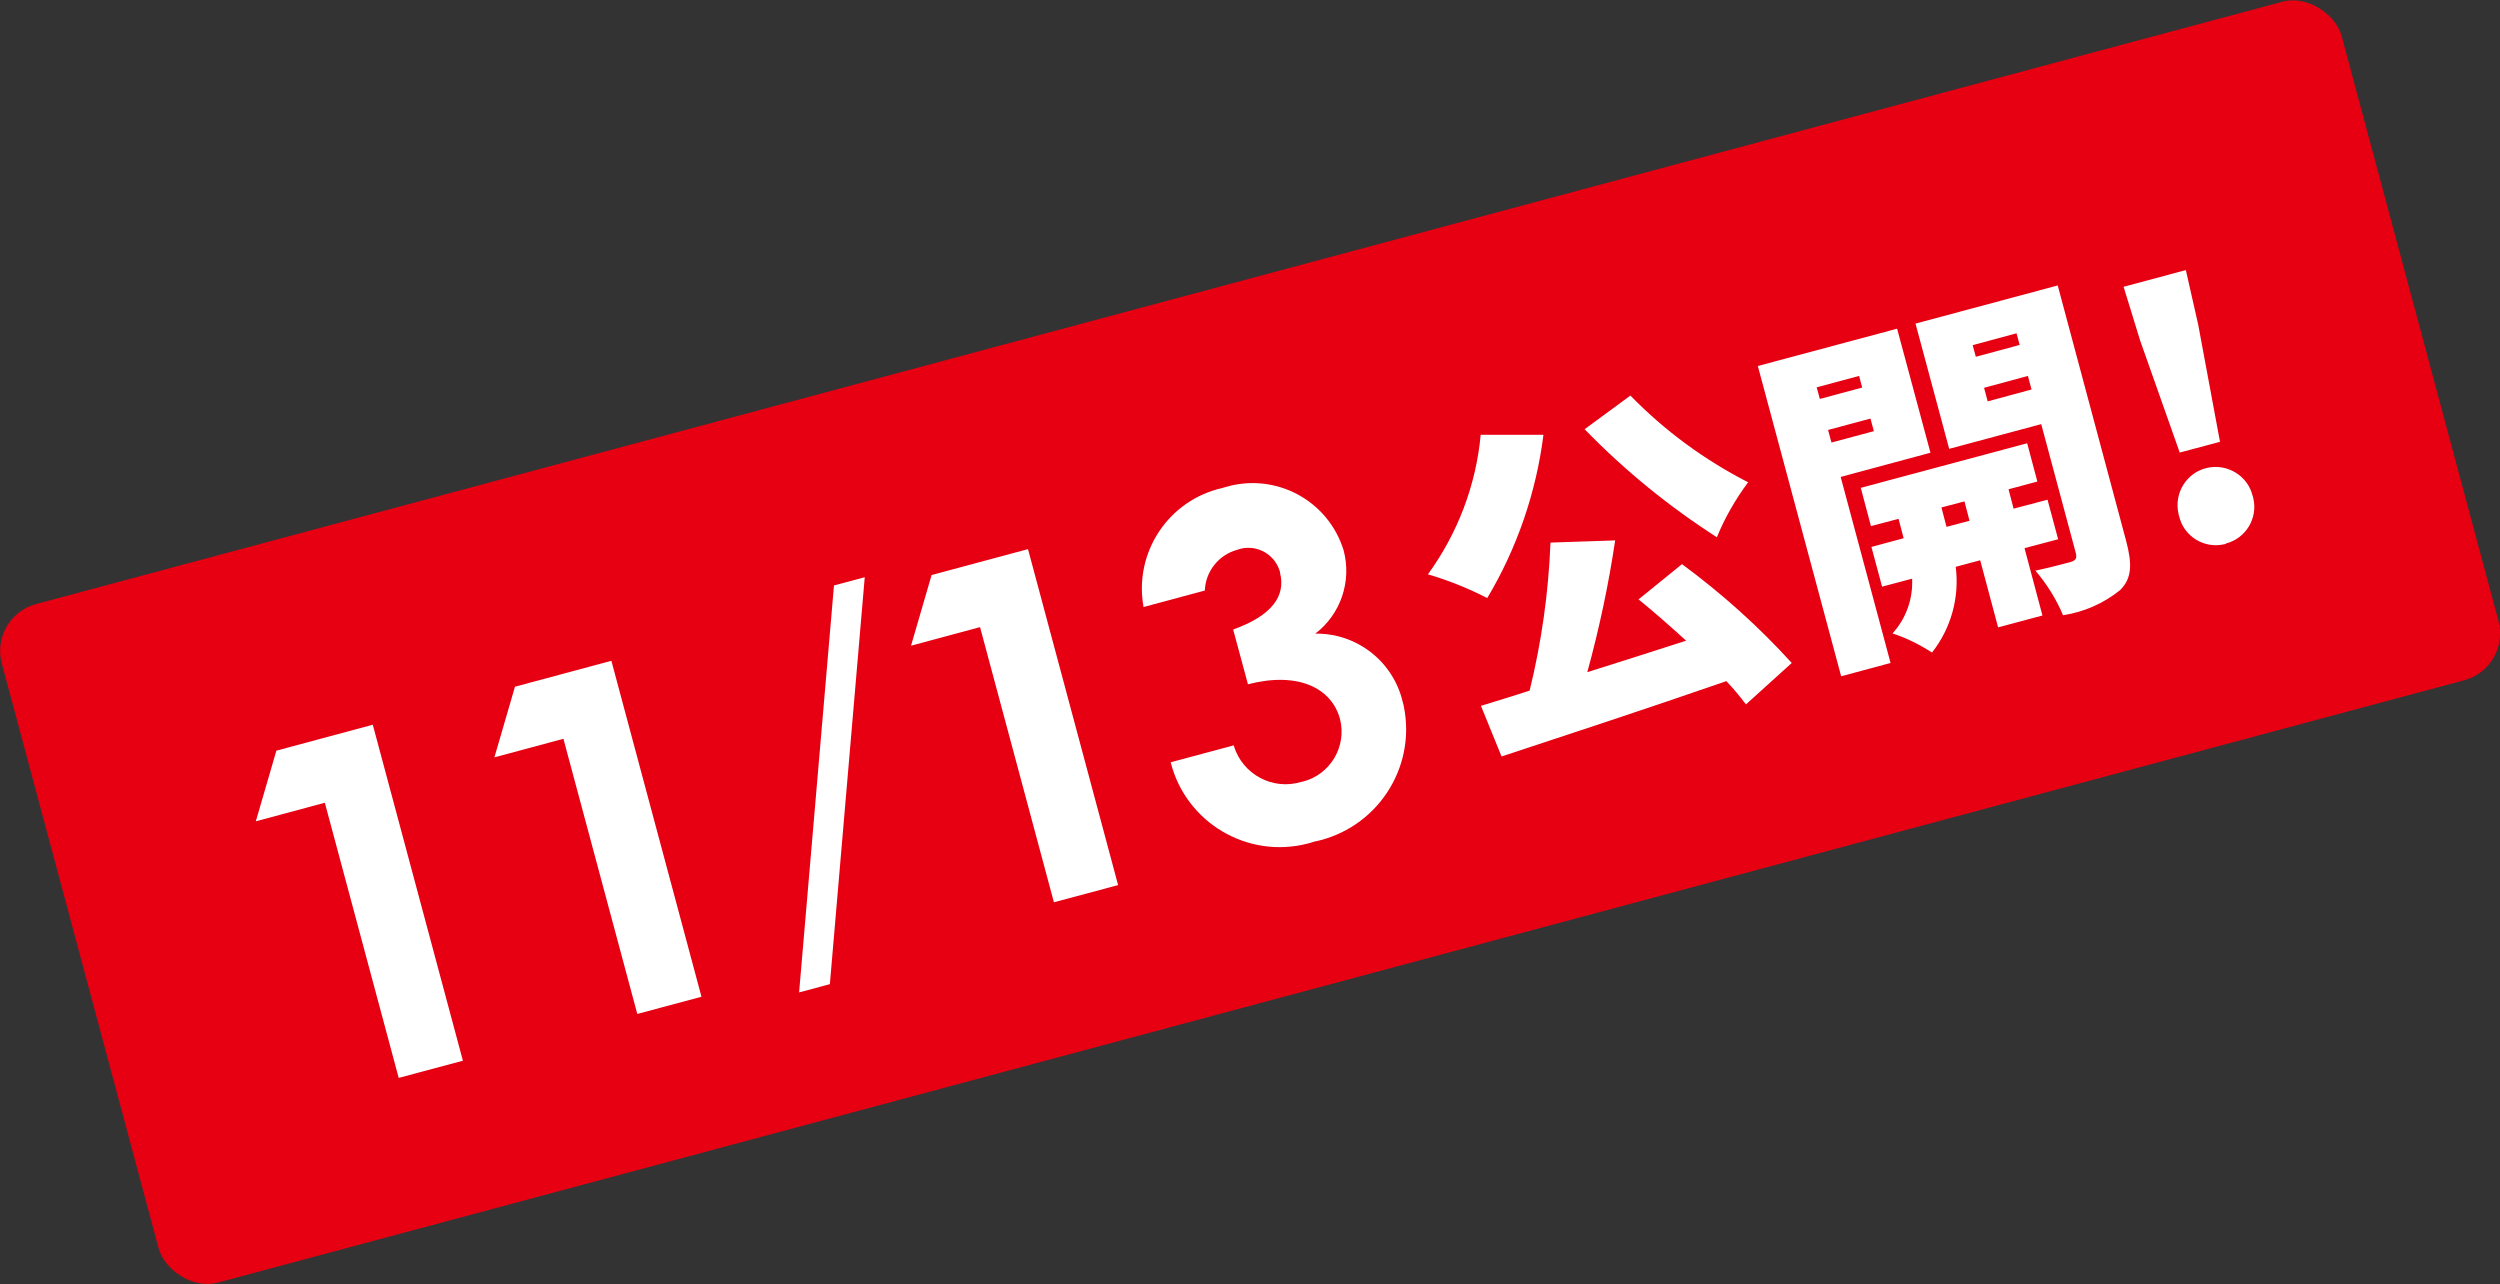 <?xml version="1.0" encoding="UTF-8"?>
<svg id="_レイヤー_2" data-name="レイヤー 2" xmlns="http://www.w3.org/2000/svg" viewBox="0 0 103.21 53.02">
  <rect x="0" y="0" width="103.21" height="53.02" fill="#333333" stroke="none"/>
  <defs>
    <style>
      .cls-1 {
        fill: #e60012;
      }

      .cls-2 {
        fill: #fff;
      }
    </style>
  </defs>
  <g id="_レイヤー_1-2" data-name="レイヤー 1">
    <g id="tips_tab3_close_label" data-name="tips tab3 close label">
      <rect id="_長方形_15211" data-name="長方形 15211" class="cls-1" x="1.6" y="12.01" width="100.01" height="29" rx="2" ry="2" transform="translate(-5.1 14.27) rotate(-15.01)"/>
      <g id="_グループ_35929" data-name="グループ 35929">
        <g id="_グループ_35912" data-name="グループ 35912">
          <path id="_パス_66160" data-name="パス 66160" class="cls-2" d="m65.42,17.72c1.64,1.69,3.48,3.19,5.46,4.46.33-.81.77-1.57,1.29-2.27-1.8-.92-3.45-2.13-4.86-3.58l-1.89,1.39Zm-4.29.22c-.19,2.08-.95,4.08-2.18,5.77.85.25,1.67.58,2.45.98,1.23-2.06,2.02-4.36,2.32-6.74h-2.59Zm6.51,6.8c.63.51,1.31,1.11,1.97,1.71-1.38.44-2.76.89-4.08,1.3.49-1.79.88-3.61,1.15-5.44l-2.67.09c-.08,2.06-.37,4.11-.86,6.11-.72.24-1.41.44-2.01.63l.85,2.09c2.49-.82,5.96-1.96,9.28-3.11.29.3.56.63.81.96l1.89-1.71c-1.37-1.51-2.89-2.87-4.53-4.08l-1.8,1.46Zm9.11-9.22l.13.48-1.75.47-.13-.48,1.75-.47Zm-1.14,2.75l-.14-.52,1.75-.47.14.52-1.75.47Zm4.09.43l-1.38-5.13-5.75,1.54,3.44,12.81,2.04-.55-2.06-7.68,3.71-1Zm.66,3.05l-.21-.8.95-.25.21.8-.95.25Zm4.61.52l-.44-1.64-1.4.37-.21-.8,1.19-.32-.42-1.58-6.87,1.84.42,1.58,1.14-.3.21.8-1.33.36.44,1.64,1.24-.33c.04.83-.25,1.65-.81,2.26.58.19,1.12.46,1.63.79.79-1,1.14-2.28.98-3.54l1.01-.27.74,2.77,1.83-.49-.74-2.78,1.4-.37Zm-2.91-5.7l-.15-.56,1.81-.49.15.56-1.81.49Zm1.19-2.81l.13.48-1.81.49-.13-.48,1.81-.49Zm1.68-1.97l-5.85,1.57,1.39,5.17,3.8-1.02,1.43,5.33c.05.19,0,.3-.21.36s-.91.24-1.46.36c.47.55.86,1.17,1.14,1.84.86-.13,1.68-.49,2.36-1.04.49-.49.5-1.08.24-2.05l-2.82-10.53Zm5.07,6.89l1.65-.44-.9-4.84-.51-2.25-2.57.69.68,2.21,1.64,4.64Zm1.89,3.76c.83-.21,1.34-1.06,1.13-1.89,0-.02-.01-.05-.02-.07-.2-.84-1.05-1.36-1.9-1.16-.84.2-1.36,1.05-1.16,1.9,0,.03.01.05.02.08.19.84,1.03,1.36,1.86,1.17.02,0,.04-.01.07-.02Z"/>
          <path id="_パス_69344" data-name="パス 69344" class="cls-2" d="m34.43,24.17l1.27-.34-1.44,16.8-1.27.34,1.44-16.8Z"/>
        </g>
      </g>
      <path id="_パス_69555" data-name="パス 69555" class="cls-2" d="m10.55,33.91l2.86-.77,3.05,11.36,2.65-.71-3.72-13.87-3.98,1.07-.85,2.92Zm9.85-2.64l2.86-.77,3.05,11.36,2.65-.71-3.72-13.87-3.98,1.07-.85,2.92Z"/>
      <path id="_パス_69554" data-name="パス 69554" class="cls-2" d="m37.6,26.66l2.86-.77,3.05,11.36,2.65-.71-3.72-13.87-3.98,1.07-.85,2.92Zm15.24-3.03c.26.99-.35,1.79-1.93,2.36l.61,2.26c2.09-.54,3.46.17,3.8,1.43.29,1.14-.4,2.3-1.54,2.59-.02,0-.04.01-.06.01-1.18.36-2.42-.31-2.78-1.48,0,0,0-.02,0-.03l-2.61.7c.63,2.49,3.16,3.99,5.64,3.36.09-.02.18-.05.27-.08,2.56-.51,4.23-3,3.72-5.56-.01-.07-.03-.14-.05-.21-.39-1.67-1.9-2.85-3.61-2.82,1.05-.8,1.51-2.16,1.17-3.44-.64-2.08-2.84-3.24-4.92-2.6-.02,0-.04.01-.06.02-2.24.49-3.69,2.66-3.28,4.92l2.53-.68c.03-.79.57-1.47,1.33-1.68.7-.26,1.48.1,1.74.81.01.04.03.08.04.12Z"/>
    </g>
  </g>
</svg>